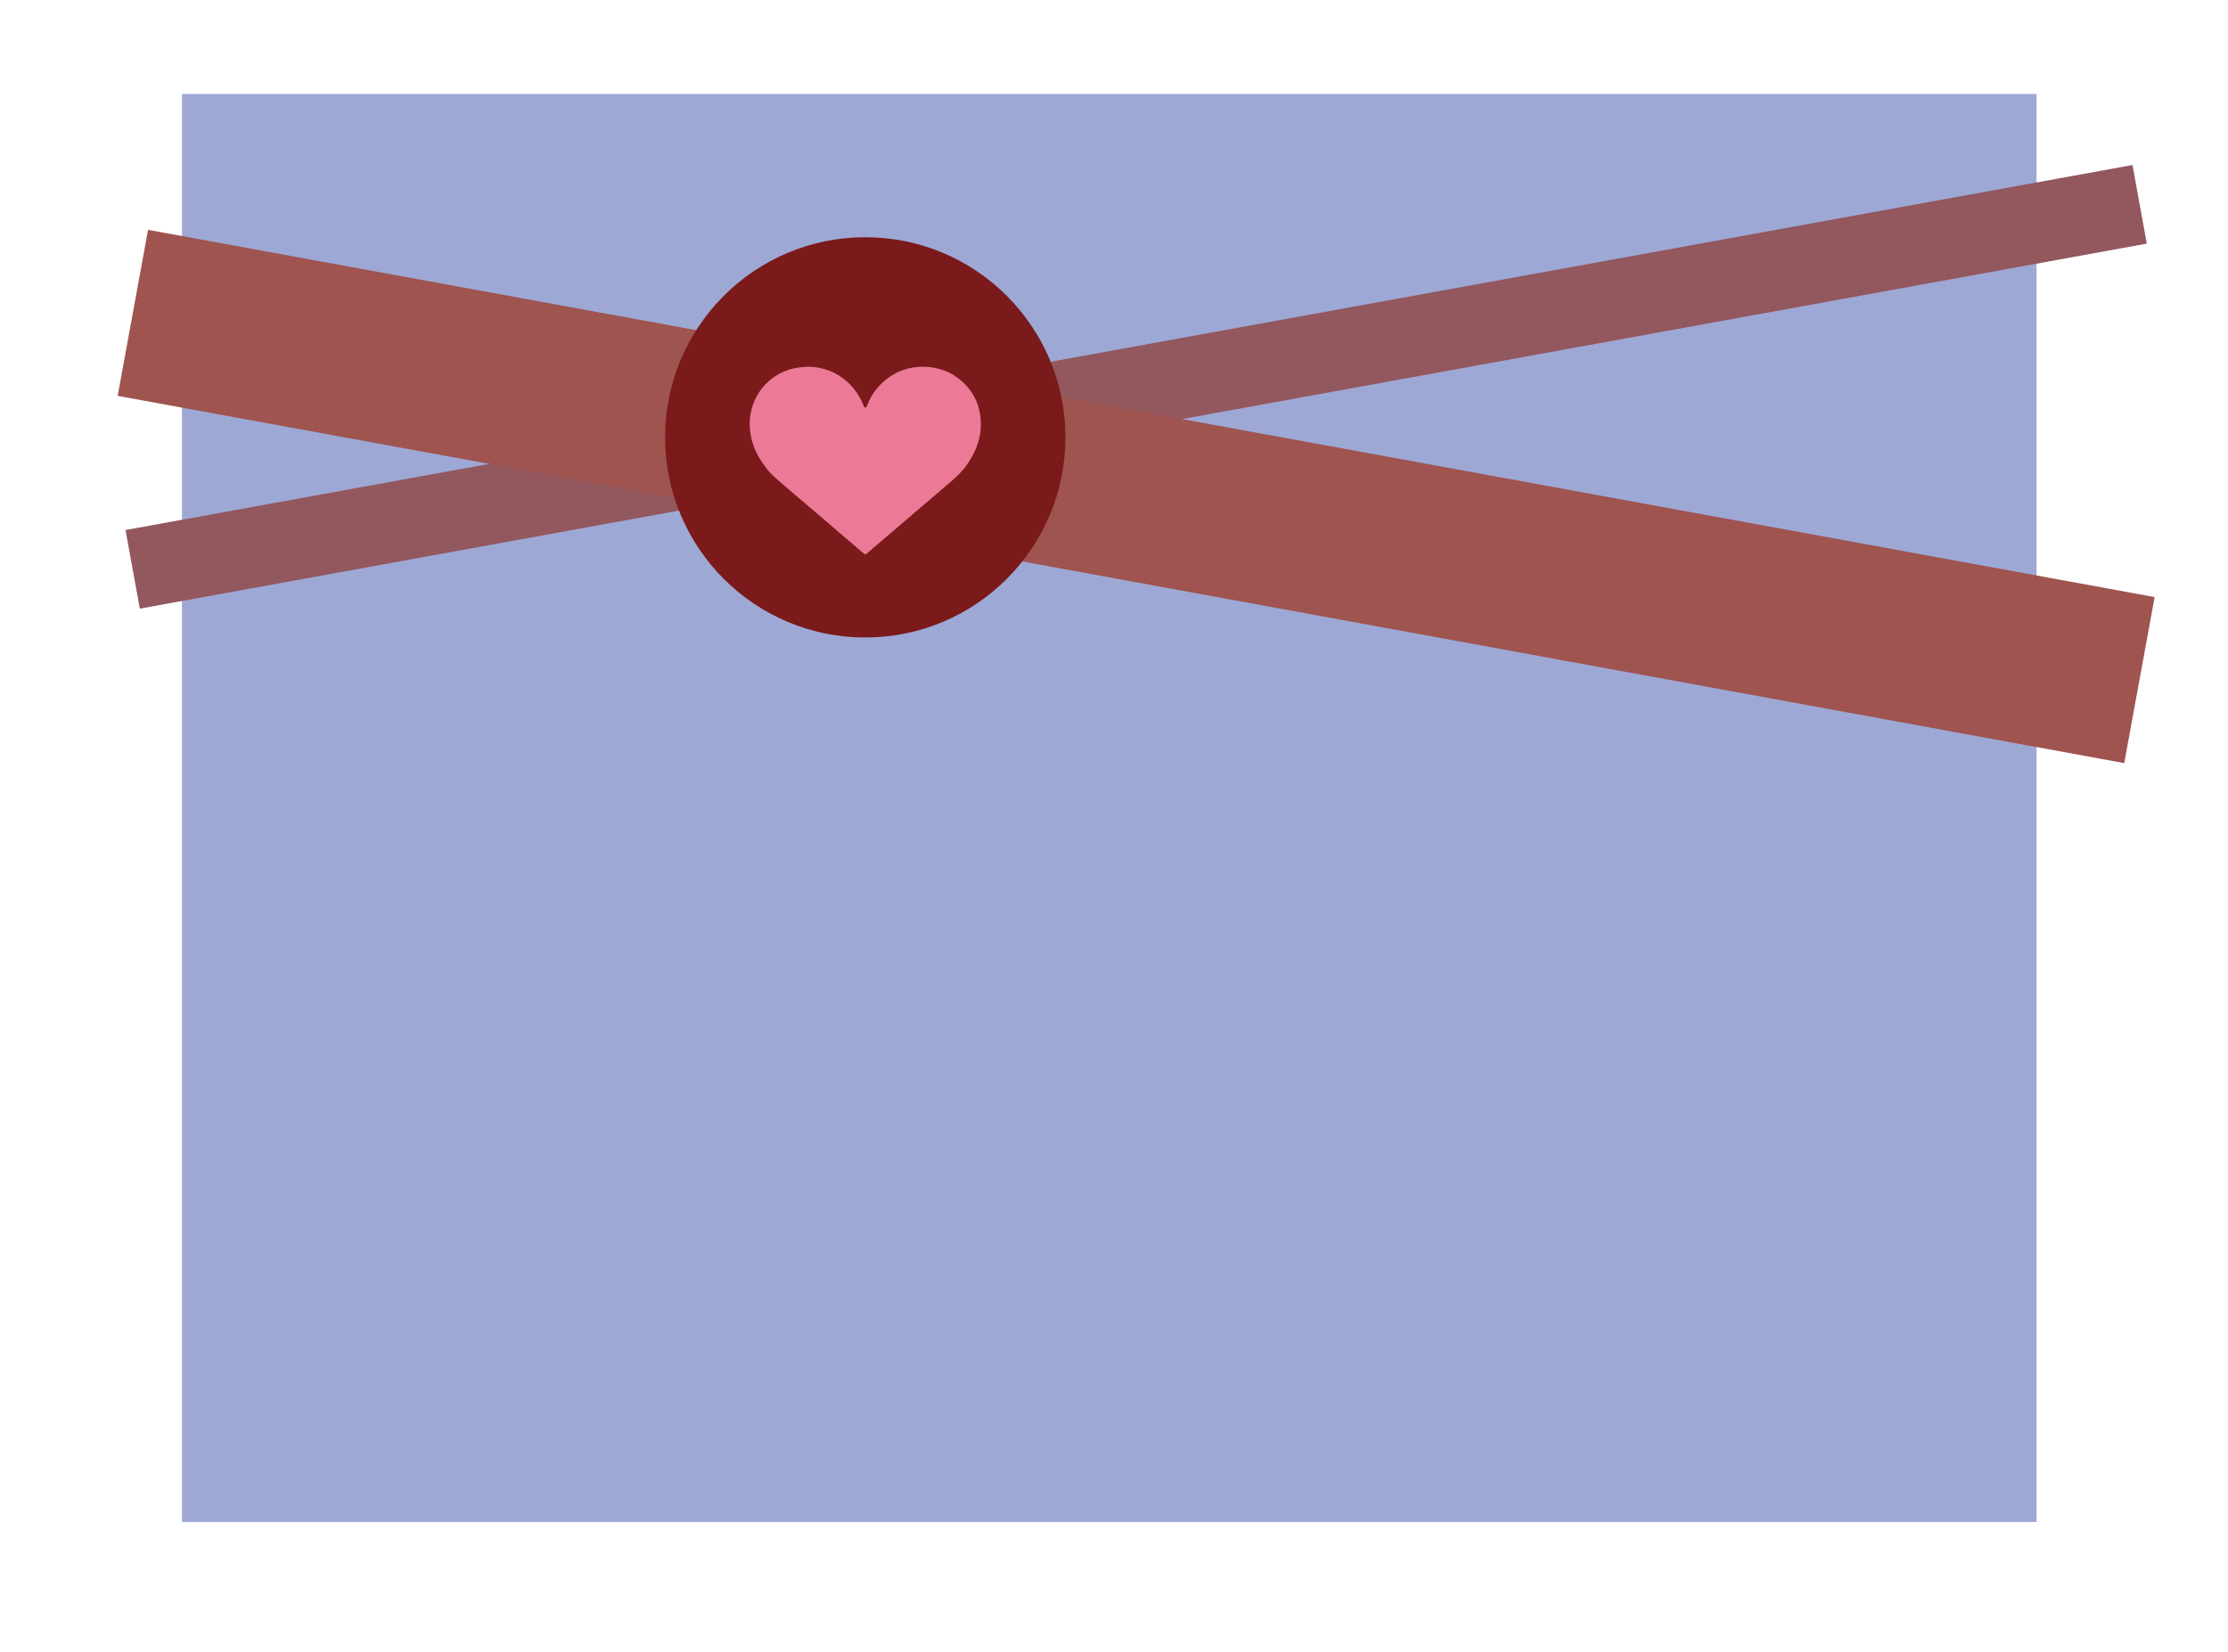 <?xml version="1.0" encoding="UTF-8"?>
<svg id="Layer_1" data-name="Layer 1" xmlns="http://www.w3.org/2000/svg" viewBox="0 0 219.661 162.915">
  <defs>
    <style>
      .cls-1 {
        fill: #7a1a1a;
      }

      .cls-1, .cls-2, .cls-3, .cls-4, .cls-5 {
        stroke-width: 0px;
      }

      .cls-2 {
        fill: #ec7a96;
      }

      .cls-3 {
        fill: #93575e;
      }

      .cls-4 {
        fill: #9da8d5;
      }

      .cls-5 {
        fill: #9f5450;
      }
    </style>
  </defs>
  <rect class="cls-4" x="17.938" y="9.266" width="182.849" height="140.815"/>
  <rect class="cls-3" x="11.456" y="34.205" width="201.117" height="7.878" transform="translate(-5.018 20.663) rotate(-10.31)"/>
  <rect class="cls-5" x="11.456" y="40.635" width="201.117" height="16.644" transform="translate(10.646 -19.369) rotate(10.373)"/>
  <circle class="cls-1" cx="85.309" cy="43.127" r="19.733"/>
  <path class="cls-2" d="M79.664,36.16c2.446.014,4.57,1.498,5.476,3.835.025.064.054.154.105.176.102.043.175.002.22-.124.285-.793.73-1.486,1.313-2.095,2.275-2.38,5.675-2.127,7.558-.753,1.448,1.057,2.25,2.468,2.356,4.267.097,1.648-.46,3.083-1.396,4.405-.453.639-1.011,1.167-1.604,1.671-2.221,1.889-4.434,3.789-6.65,5.684-.53.453-1.063.902-1.587,1.361-.111.097-.173.101-.288.003-1.615-1.389-3.234-2.772-4.853-4.156-1.368-1.171-2.753-2.323-4.096-3.523-.422-.377-.761-.86-1.085-1.331-.749-1.088-1.178-2.289-1.218-3.625-.089-2.928,2.055-5.415,4.964-5.734.26-.028.522-.041.783-.061Z"/>
</svg>
